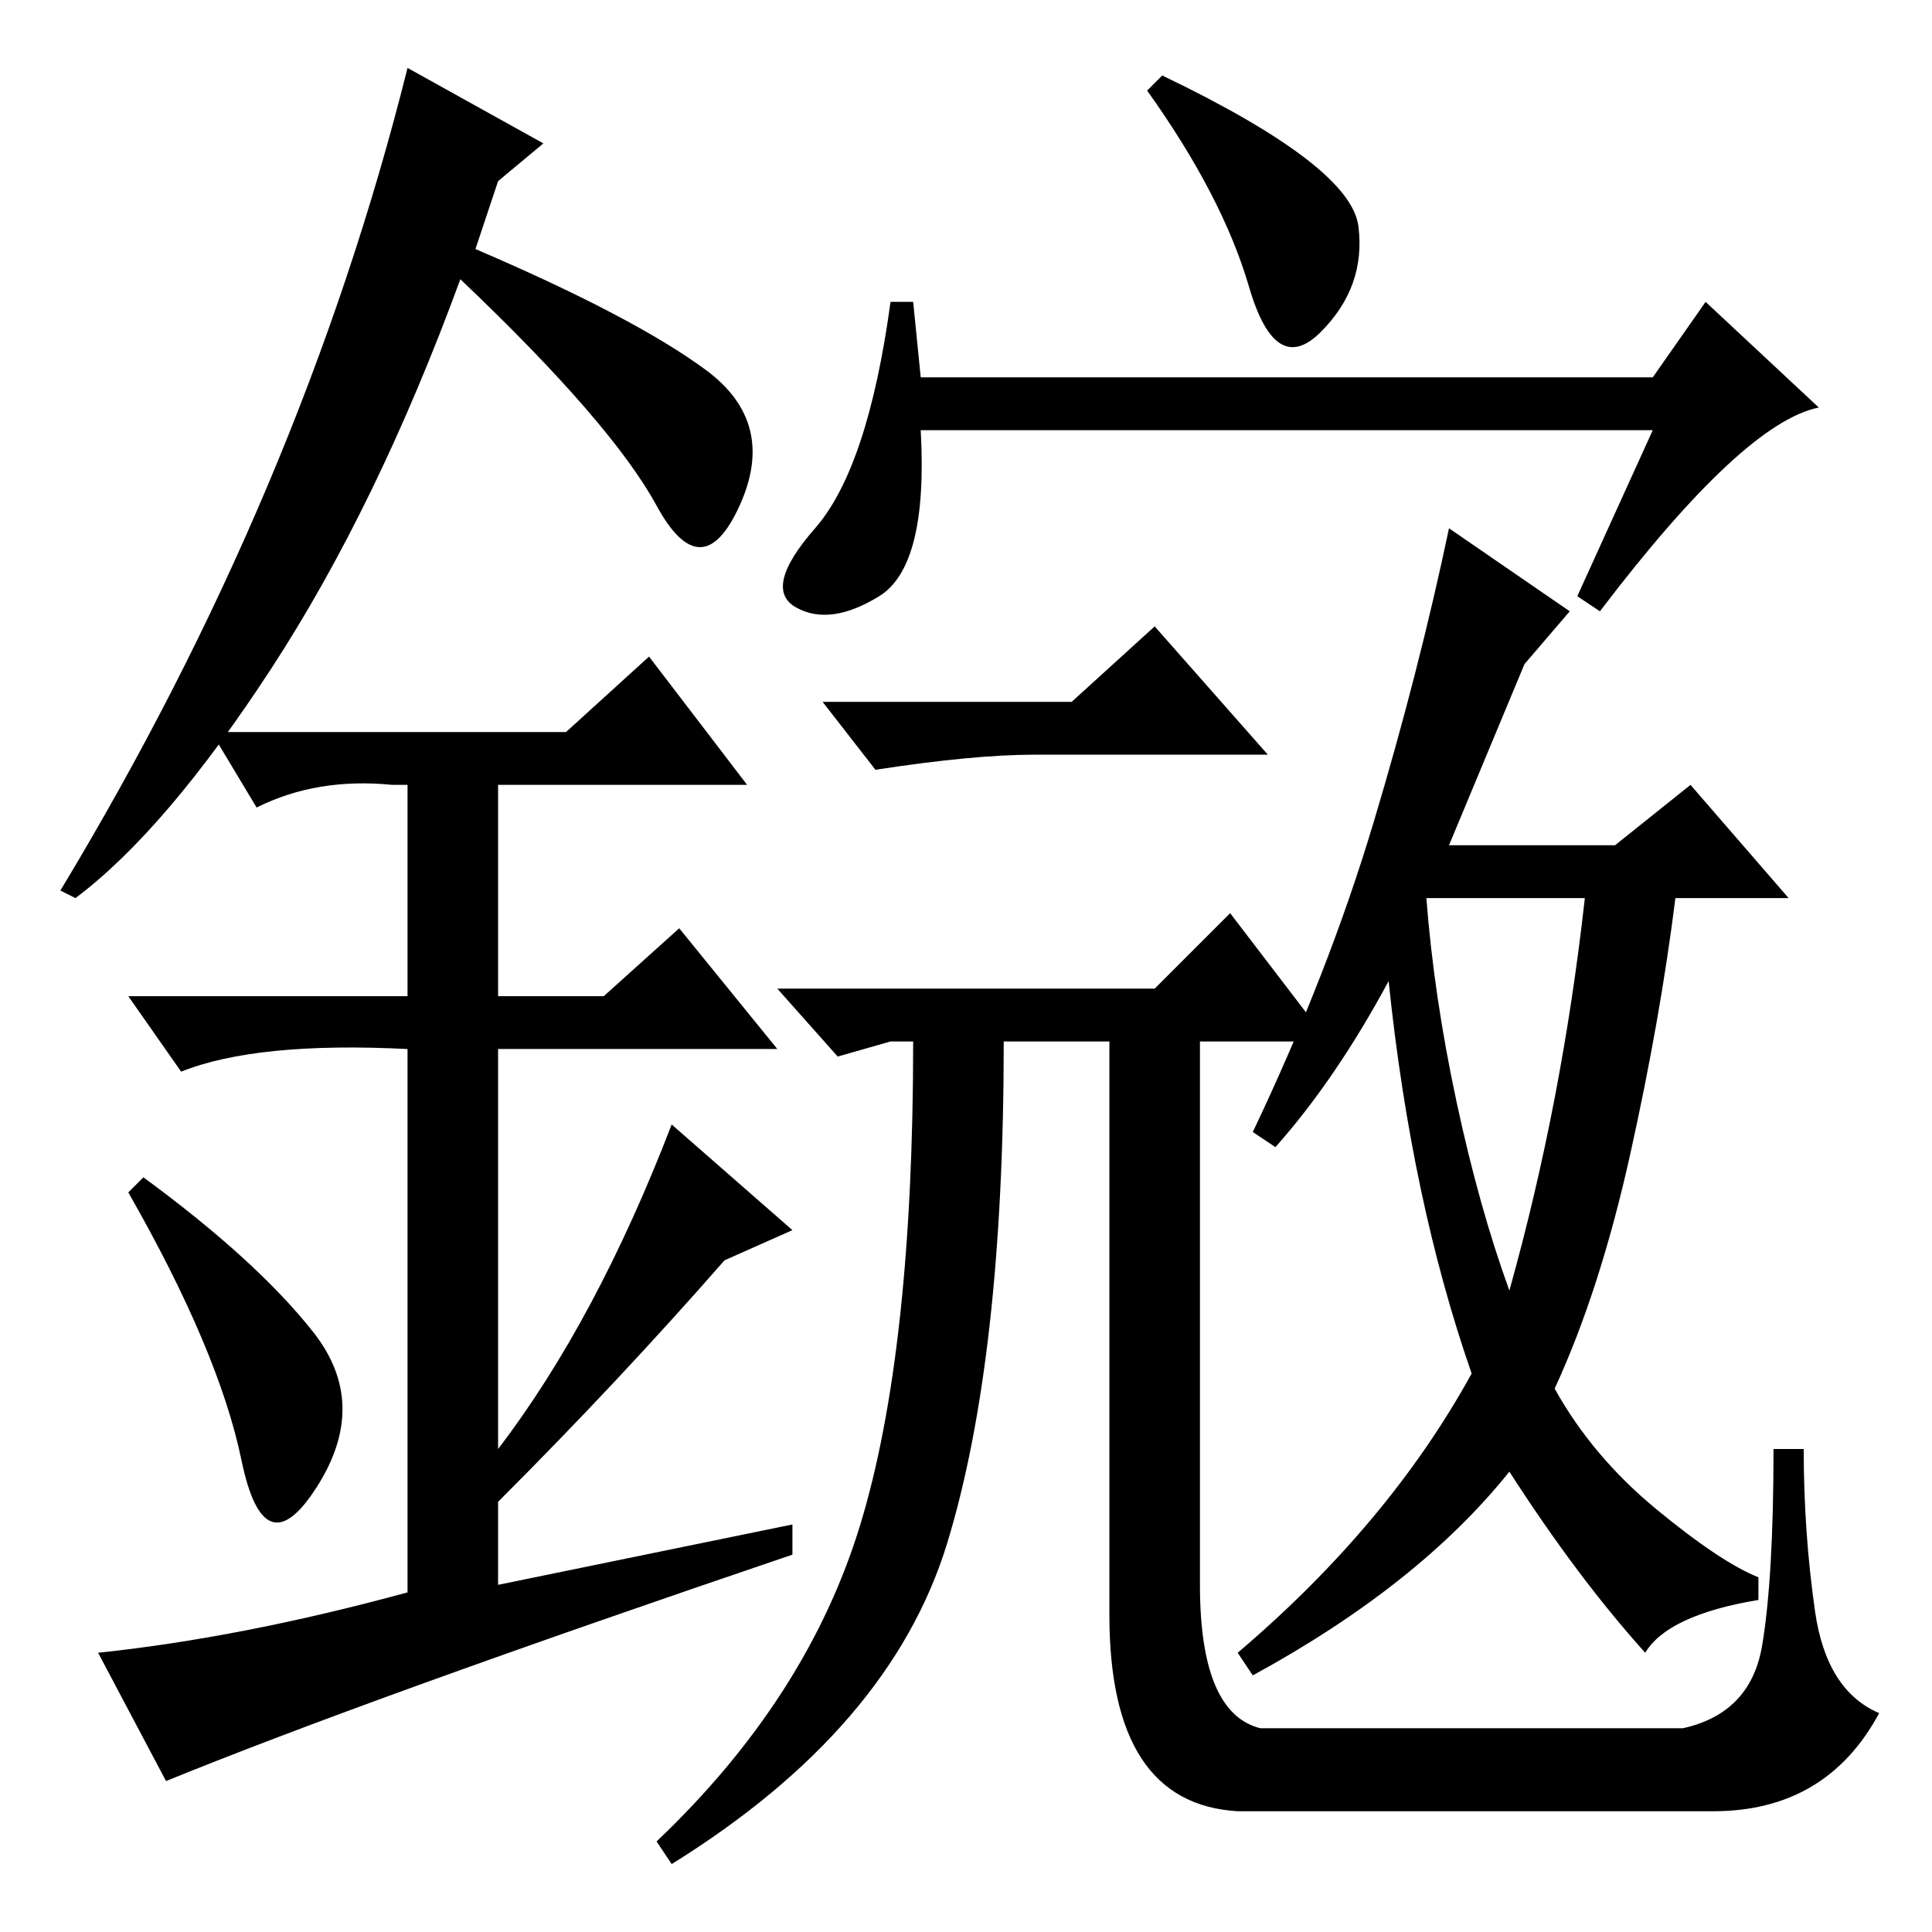 <?xml version="1.0" standalone="no"?>
<!DOCTYPE svg PUBLIC "-//W3C//DTD SVG 1.1//EN" "http://www.w3.org/Graphics/SVG/1.1/DTD/svg11.dtd" >
<svg xmlns="http://www.w3.org/2000/svg" xmlns:xlink="http://www.w3.org/1999/xlink" version="1.1" viewBox="0 -36 256 256">
  <g transform="matrix(1 0 0 -1 0 220)">
   <path fill="currentColor"
d="M212 175l-3 2l10 22h-97q1 -18 -5.5 -22t-11 -1.5t2.5 10.5t10 30h3l1 -10h97l7 10l15 -14q-10 -2 -29 -27zM154 246q25 -12 26 -20t-5 -14t-9.5 6t-13.5 26zM142 163l11 10l15 -17h-31q-8 0 -21 -2l-7 9h33zM153 125l10 10l13 -17h-17v-72q0 -17 8 -19h56q9 2 10.5 11
t1.5 26h4q0 -11 1.5 -21.5t8.5 -13.5q-7 -13 -22 -13h-63q-17 1 -17 26v76h-14q0 -42 -7.5 -66.5t-36.5 -42.5l-2 3q20 19 27 42t7 64h-3l-7 -2l-8 9h50zM193 110q3 -14 7 -25q7 25 10 52h-21q1 -13 4 -27zM208 175l-6 -7l-10 -24h22l10 8l13 -15h-15q-2 -16 -6 -34t-10 -31
q5 -9 13.5 -16t13.5 -9v-3q-12 -2 -15 -7q-9 10 -18 24q-12 -15 -34 -27l-2 3q20 17 31 37q-8 23 -11 52q-7 -13 -15 -22l-3 2q10 21 16 41t10 39zM32 62.5q-3 14.5 -15 35.5l2 2q15 -11 22.5 -20.5t0.5 -20.5t-10 3.5zM86 169l13 -17h-33v-28h14l10 9l13 -16h-37v-53
q13 17 23 43l16 -14l-9 -4q-14 -16 -30 -32v-11l39 8v-4q-56 -19 -83 -30l-9 17q19 2 41 8v72q-20 1 -30 -3l-7 10h37v28h-2q-10 1 -18 -3l-6 10h47zM10 137l-2 1q32 53 46 109l18 -10l-6 -5l-3 -9q21 -9 30.5 -16t4.5 -18t-11 0t-26 30q-11 -30 -25 -51.5t-26 -30.5z" />
  </g>

</svg>
